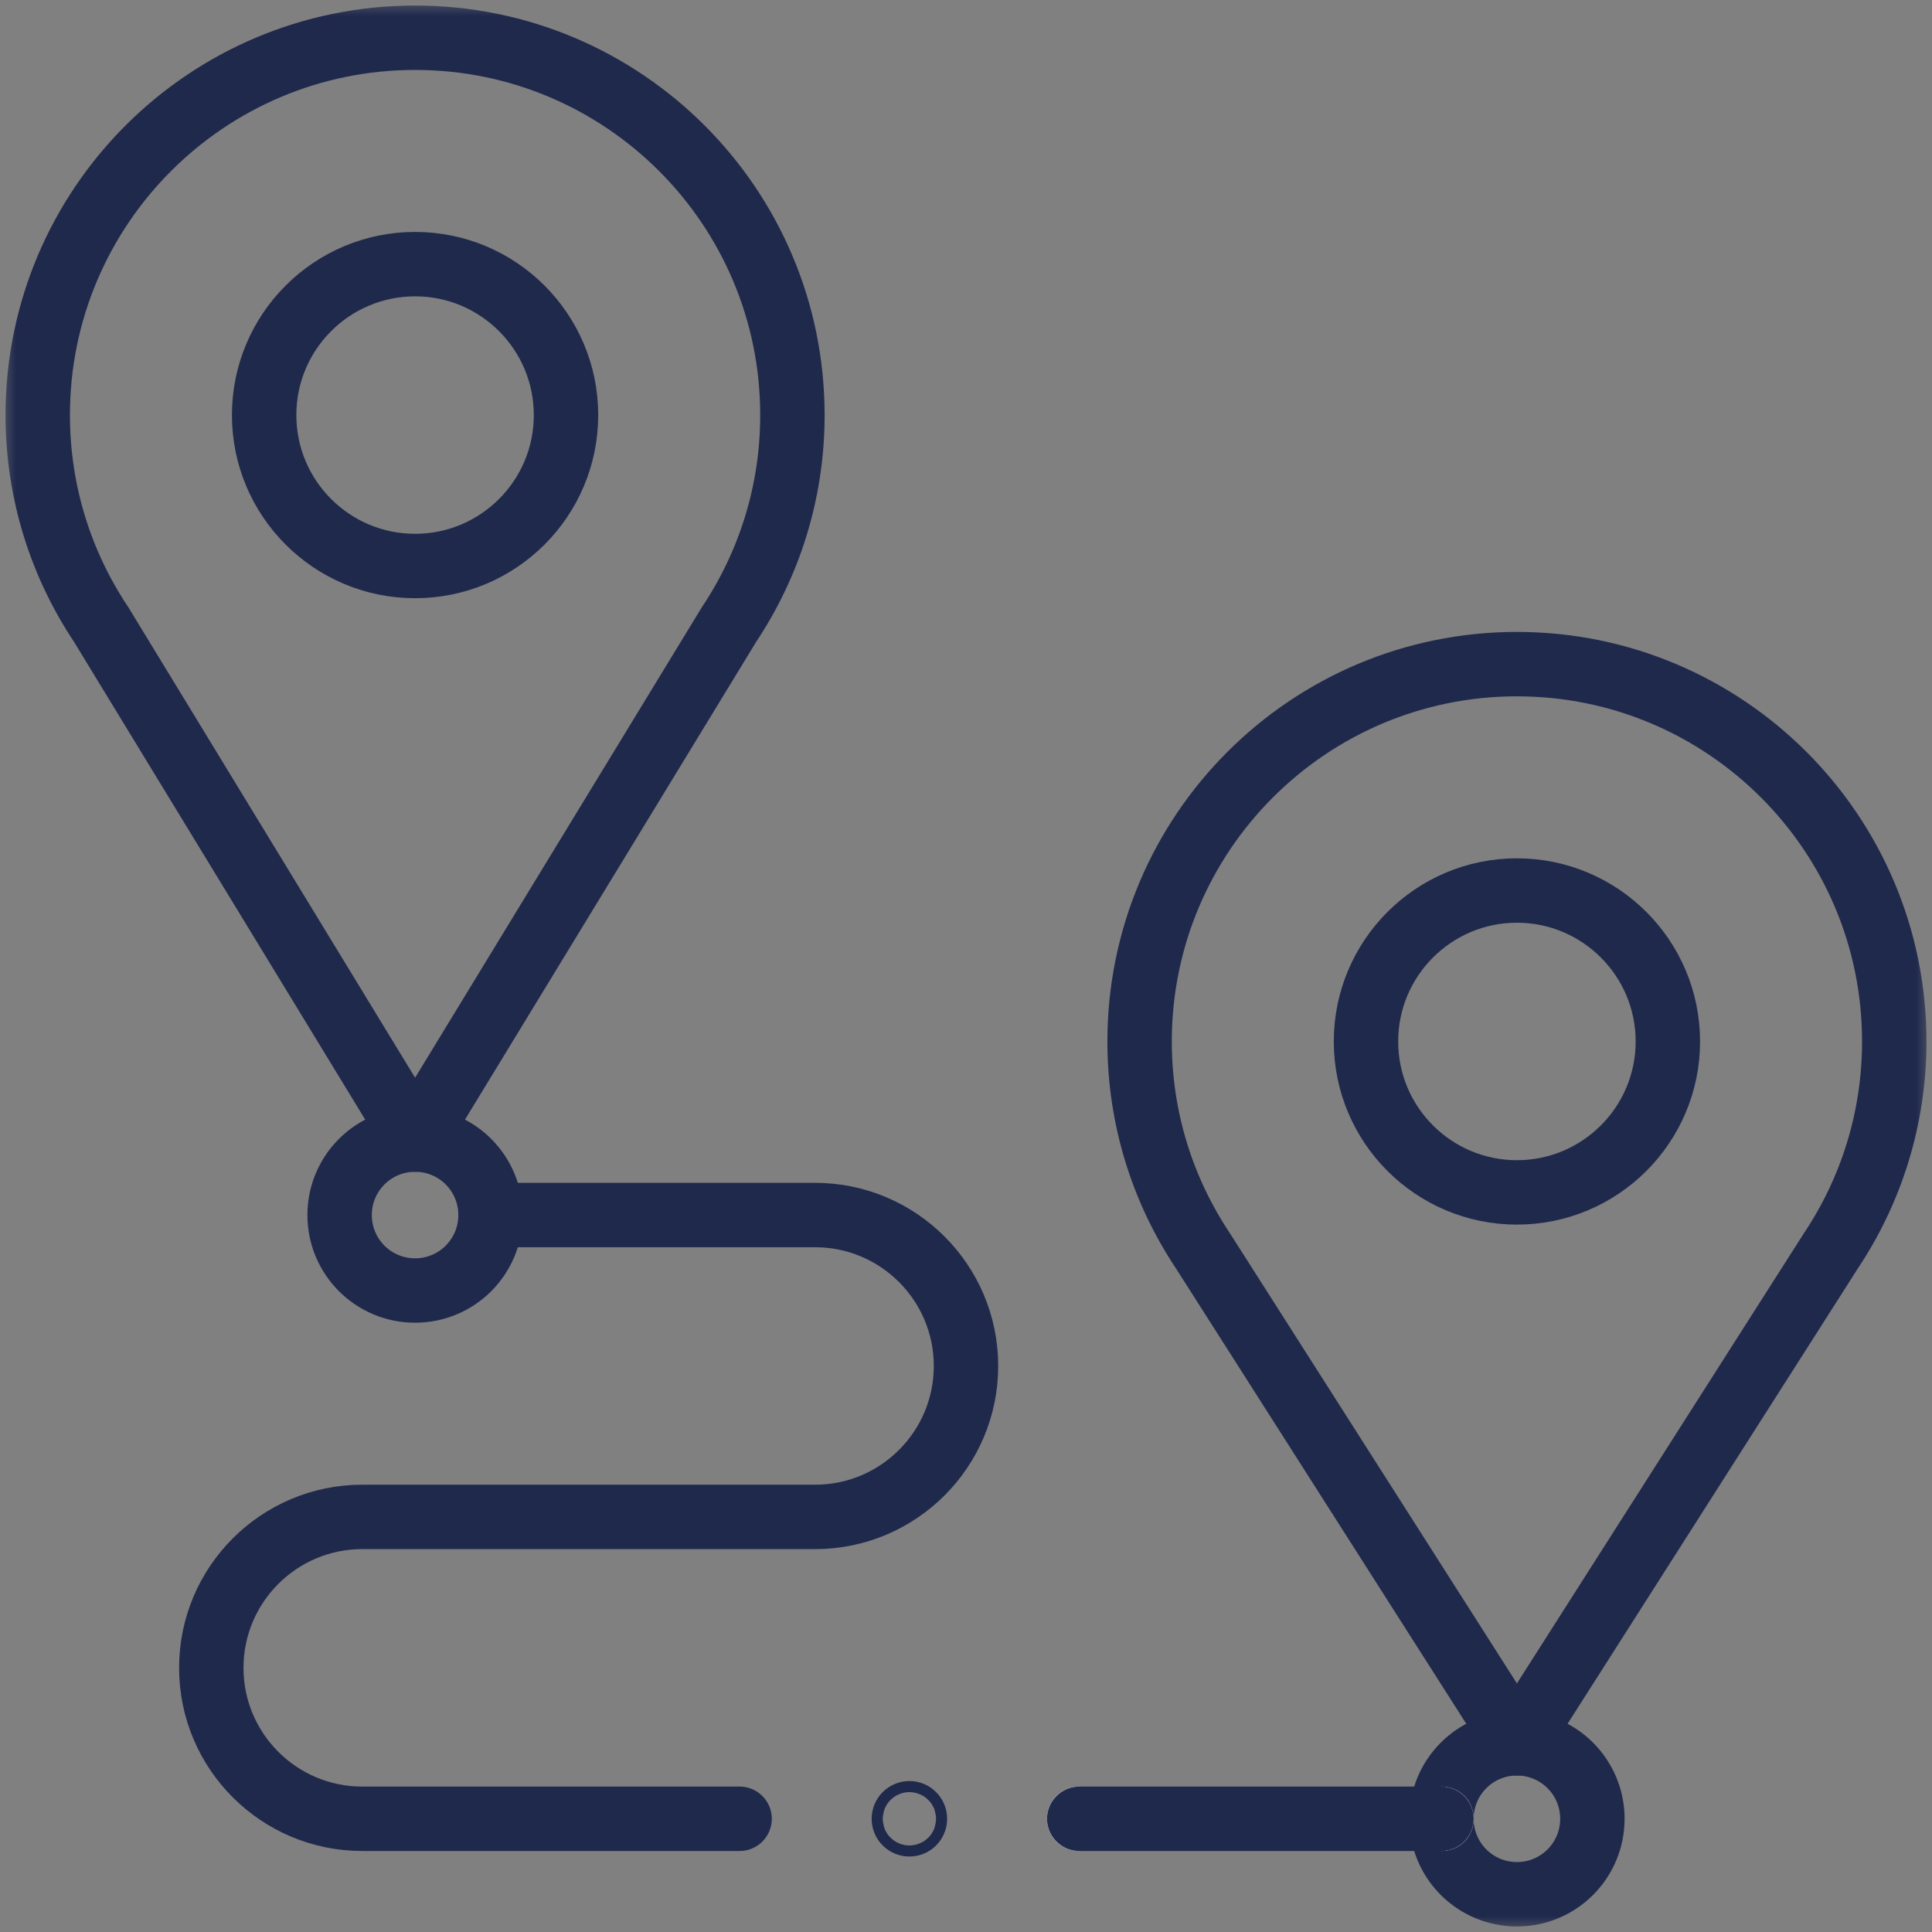 <svg width="60" height="60" viewBox="0 0 60 60" fill="none" xmlns="http://www.w3.org/2000/svg" xmlns:xlink="http://www.w3.org/1999/xlink">
	<rect x="0" y="0" width="60" height="60" fill="#808080" stroke="none"/>
	<desc>
			Created with Pixso.
	</desc>
	<defs/>
	<mask id="mask1748_268" mask-type="alpha" maskUnits="userSpaceOnUse" x="0" y="0" width="60" height="60">
		<path id="path582" d="M0 0L60 0L60 60L0 60L0 0Z" fill="#FFFFFF" fill-opacity="1" fill-rule="nonzero"/>
		<path id="path582" d="M60 0L0 0L0 60L60 60L60 0ZM58 58L2 58L2 2L58 2L58 58Z" fill="#1F294C" fill-opacity="1" fill-rule="evenodd"/>
	</mask>
	<g mask="url(#mask1748_268)">
		<path id="path588" d="M3.141 19.394C1.898 17.532 1.172 15.296 1.172 12.891C1.172 6.418 6.422 1.172 12.891 1.172C19.359 1.172 24.609 6.418 24.609 12.891C24.609 15.296 23.883 17.532 22.641 19.394L12.891 35.391L3.141 19.394Z" stroke="#1F294C" stroke-opacity="1" stroke-width="2" stroke-linejoin="round"/>
		<path id="path592" d="M12.891 17.578C10.305 17.578 8.203 15.479 8.203 12.891C8.203 10.302 10.305 8.203 12.891 8.203C15.477 8.203 17.578 10.302 17.578 12.891C17.578 15.479 15.477 17.578 12.891 17.578Z" stroke="#1F294C" stroke-opacity="1" stroke-width="2" stroke-linejoin="round"/>
		<path id="path596" d="M49.453 56.484C49.453 57.779 48.406 58.828 47.109 58.828C45.812 58.828 44.766 57.779 44.766 56.484C44.766 55.19 45.812 54.141 47.109 54.141C48.406 54.141 49.453 55.19 49.453 56.484Z" stroke="#1F294C" stroke-opacity="1" stroke-width="2" stroke-linejoin="round"/>
		<path id="path600" d="M47.109 54.141L37.359 38.847C36.117 36.985 35.391 34.749 35.391 32.344C35.391 25.872 40.641 20.625 47.109 20.625C53.578 20.625 58.828 25.872 58.828 32.344C58.828 34.749 58.102 36.985 56.859 38.847L47.109 54.141Z" fill="#FFFFFF" fill-opacity="0" fill-rule="nonzero"/>
		<path id="path600" d="M37.359 38.847C36.117 36.985 35.391 34.749 35.391 32.344C35.391 25.872 40.641 20.625 47.109 20.625C53.578 20.625 58.828 25.872 58.828 32.344C58.828 34.749 58.102 36.985 56.859 38.847L47.109 54.141L37.359 38.847Z" stroke="#1F294C" stroke-opacity="1" stroke-width="2" stroke-linejoin="round"/>
		<path id="path604" d="M47.109 37.031C44.523 37.031 42.422 34.933 42.422 32.344C42.422 29.755 44.523 27.656 47.109 27.656C49.695 27.656 51.797 29.755 51.797 32.344C51.797 34.933 49.695 37.031 47.109 37.031Z" stroke="#1F294C" stroke-opacity="1" stroke-width="2" stroke-linejoin="round"/>
		<path id="path608" d="M12.891 40.078C11.594 40.078 10.547 39.029 10.547 37.734C10.547 36.44 11.594 35.391 12.891 35.391C14.188 35.391 15.234 36.44 15.234 37.734C15.234 39.029 14.188 40.078 12.891 40.078Z" stroke="#1F294C" stroke-opacity="1" stroke-width="2" stroke-linejoin="round"/>
		<path id="path612" d="M28.242 57.656C28.891 57.656 29.414 57.132 29.414 56.484C29.414 55.837 28.891 55.312 28.242 55.312C27.594 55.312 27.07 55.837 27.07 56.484C27.07 57.132 27.594 57.656 28.242 57.656ZM28.383 55.668Q28.312 55.656 28.242 55.656Q28.172 55.656 28.102 55.668Q28.008 55.684 27.922 55.722Q27.836 55.756 27.766 55.806Q27.711 55.847 27.656 55.899Q27.602 55.951 27.562 56.01Q27.516 56.081 27.477 56.162Q27.445 56.251 27.43 56.345Q27.414 56.414 27.414 56.484Q27.414 56.555 27.43 56.624Q27.445 56.718 27.477 56.807Q27.516 56.888 27.562 56.959Q27.602 57.018 27.656 57.07Q27.711 57.122 27.766 57.163Q27.836 57.212 27.922 57.247Q28.008 57.285 28.102 57.301Q28.172 57.312 28.242 57.312Q28.312 57.312 28.383 57.301Q28.477 57.285 28.562 57.247Q28.648 57.212 28.719 57.163Q28.773 57.122 28.828 57.07Q28.883 57.018 28.922 56.959Q28.969 56.888 29.008 56.807Q29.039 56.718 29.055 56.624Q29.07 56.555 29.07 56.484Q29.07 56.414 29.055 56.345Q29.039 56.251 29.008 56.162Q28.969 56.081 28.922 56.01Q28.883 55.951 28.828 55.899Q28.773 55.847 28.719 55.806Q28.648 55.756 28.562 55.722Q28.477 55.684 28.383 55.668Z" fill="#1F294C" fill-opacity="1" fill-rule="evenodd"/>
		<path id="path616" d="M15.234 37.734L25.312 37.734C27.898 37.734 30 39.833 30 42.422C30 45.011 27.898 47.109 25.312 47.109L11.25 47.109C8.664 47.109 6.562 49.208 6.562 51.797C6.562 54.386 8.664 56.484 11.25 56.484L22.969 56.484" stroke="#1F294C" stroke-opacity="1" stroke-width="2" stroke-linejoin="round" stroke-linecap="round"/>
		<path id="path620" d="M33.516 56.484L44.766 56.484M33.539 55.504L33.516 55.484C32.953 55.484 32.516 55.924 32.516 56.484C32.516 57.044 32.953 57.484 33.516 57.484L33.539 57.464L33.539 55.504ZM44.742 57.464L44.766 57.484C45.328 57.484 45.766 57.044 45.766 56.484C45.766 55.924 45.328 55.484 44.766 55.484L44.742 55.504L44.742 57.464Z" fill="#FFFFFF" fill-opacity="1" fill-rule="nonzero"/>
		<path id="path620" d="M33.516 56.484L44.766 56.484" stroke="#1F294C" stroke-opacity="1" stroke-width="2" stroke-linejoin="round" stroke-linecap="round"/>
	</g>
</svg>
